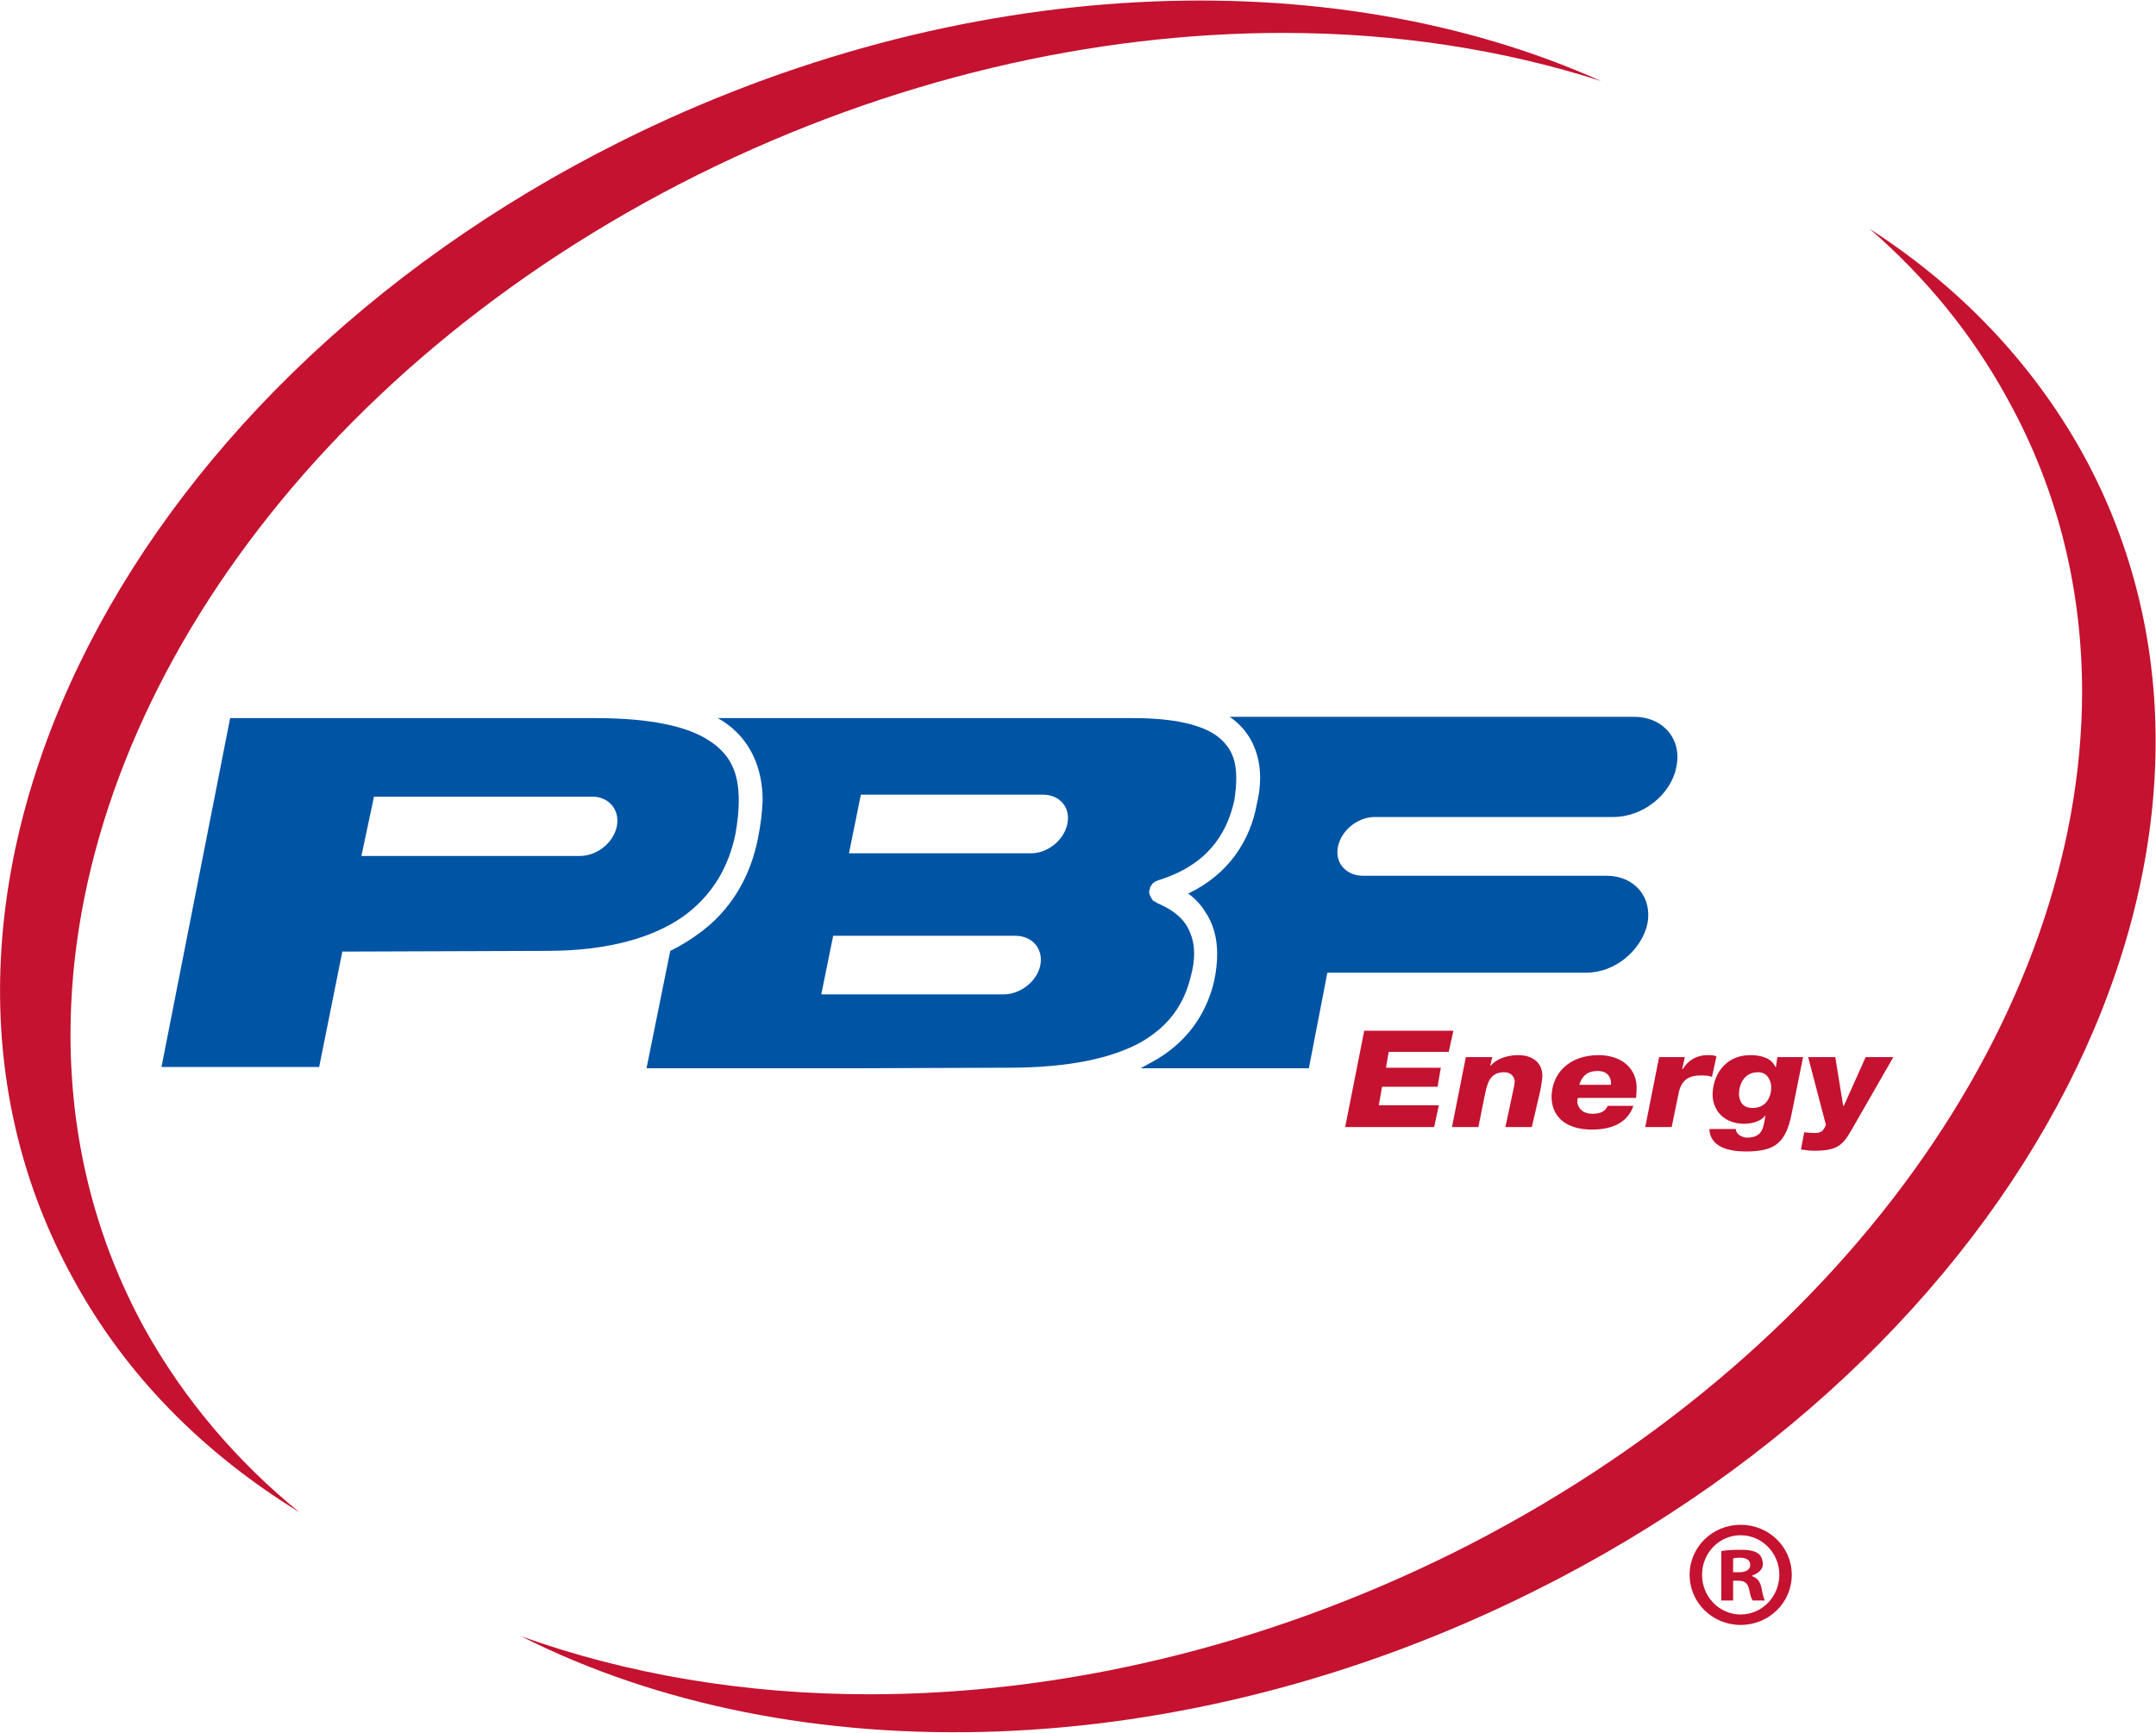 <?xml version="1.0" ?>
<svg xmlns="http://www.w3.org/2000/svg" version="1.2" viewBox="0 0 1526 1227">
	<defs>
		<clipPath clipPathUnits="userSpaceOnUse" id="cp1">
			<path d="m-3564-593.99h5715.74v7396.02h-5715.74z"/>
		</clipPath>
	</defs>
	<style>
		.s0 { fill: #c41230 } 
		.s1 { fill: #0054a4 } 
	</style>
	<g id="Clip-Path: Page 1" clip-path="url(#cp1)">
		<g id="Page 1">
			<path id="Path 3" class="s0" d="m1474.2 321.2c-36-64.9-87.8-118.6-150.9-159.2 39.3 34 72.4 74.2 97.6 120.4 36 64.9 52.8 135.4 52.8 207.8-0.5 228.3-168.6 471.1-444.6 608.9-136.3 67.7-279.7 100.4-413.7 100.4-87.8 0-171.4-14.1-246.6-41.1 192.9 97.5 467 92.9 716.8-31.8 360.5-179.3 534.3-540.2 388.6-805.4zm-1372 619.1c-35.5-64.9-52.3-135.4-52.3-207.8 0-228.3 168.1-471.1 444.1-608.8 136.3-67.7 279.7-100.4 414.2-100.4 79.4 0 155.5 11.7 225.1 34.1-191.5-85.9-453.5-77.1-693.5 42.5-360 179.7-534.2 540.2-388 805.4 37.3 68.6 92.4 123.7 160.1 165.3-44.3-36-81.7-79.9-109.7-130.3z"/>
			<path id="Path 3" fill-rule="evenodd" class="s1" d="m1186.5 543c-3.7 19.6-23.8 35.4-44.4 35.4h-169c-12.1 0-23.8 9.4-26.1 21.1-2.4 11.2 5.6 20.5 17.7 20.5h172.3c20.1 0 32.7 15.4 29 34.1-4.2 18.7-22.9 34.5-43 34.5h-183.5l-13.1 67.7h-119.1q4.2-2.3 8.4-4.6c23.9-13.1 37.9-33.2 43.5-56.5q2.3-10.3 2.3-20.1c0-11.2-2.8-21.5-8.9-30.3q-4.6-7.1-11.6-12.2c28.4-13.5 43.8-37.3 48.5-63q2.4-9.8 2.4-18.7c0-17.3-6.6-33.2-21.5-43.4h286.2c20.6 0 34.1 15.9 29.9 35.5zm-378.7 194.7c-20.1 11.2-50.4 18.2-93.9 18.2l-112 0.4h-144.3l16.8-83.1q10.3-5.1 18.7-11.2c24.7-17.2 38.2-42 43.4-68.6q2.8-14 3.3-26.6c0-23.4-8.9-43.9-28.5-56.5q-1.9-1-3.3-1.9h294.2c28.9 0 47.6 4.7 58.4 12.1 10.2 7.5 14.4 16.4 14.4 30.4q0 7-1.4 15.9c-5.6 25.2-20.5 46.2-54.1 56.5q-0.5 0.4-0.5 0.4-0.5 0-0.9 0 0 0.5-0.5 0.5-0.5 0.5-0.9 0.5 0 0.4-0.5 0.4-0.5 0.5-0.5 0.5-0.4 0.5-0.4 0.9-0.5 0-0.5 0.5-0.5 0.5-0.5 0.9-0.4 0.5-0.4 0.5 0 0.5 0 0.9 0 0.5-0.5 1 0 0 0 0.4 0 0.5 0 1 0 0.4 0 0.9 0.5 0.5 0.5 0.9 0 0.5 0 0.5 0 0.5 0.4 0.5 0 0.4 0.5 0.9 0 0.5 0 0.5 0.5 0.4 0.9 0.9 0 0.5 0 0.5 0.5 0.4 1.4 0.9 0 0 0.5 0 0 0.5 0.5 0.5 0.4 0 0.4 0.4c9.8 4.2 16.4 8.9 20.6 15 3.7 5.6 6.1 12.6 6.1 21q0 7.5-2.4 16.3c-4.7 19.2-14.9 34.6-35 46.3zm-89.2-75.2h-128.9l-8.4 41.5h128.9c12.1 0 23.8-9.3 26.1-20.5 2.4-11.7-5.6-21-17.7-21zm19.6-99.9h-128.9l-8.4 41.5h128.9c11.7 0 23.4-9.3 25.7-21 2.3-11.2-5.1-20.5-17.3-20.5z"/>
			<path id="Path 4" fill-rule="evenodd" class="s0" d="m965.6 729.7h63.1l-3.3 15h-42.5l-1.9 11.2h38.8l-2.3 13.5h-39.3l-2.3 13.1h42.5l-3.3 15.4h-63zm71.9 18.7h18.7l-1.4 6h0.4c2.4-3.2 9.4-7.4 19.2-7.4 10.3 0 16.8 5.1 17.3 14 0 3.3-1 7.9-1.4 10.7l-6.1 26.2h-18.7l5.6-26.2c0.5-2.3 1-4.6 1-6.5-0.5-3.7-3.3-6.1-7.5-6.1-11.2 0-12.2 9.8-14 17.8l-4.2 21h-18.7zm79.4 28.9c-0.5 1-0.5 1.4-0.5 3.3 1 5.1 4.7 7.9 10.8 7.9 6.5 0 9.3-2.3 10.7-5.6h18.2c-4.2 12.2-15.4 16.8-29.4 16.8-15.9 0-27.6-7-28.5-21.9-0.5-17.3 12.1-30.8 33.2-30.8 14.4 0 26.1 7.4 27 21.9q0 4.2-0.4 8.4zm23.3-9.3c0.5-5.6-2.8-9.8-9.3-9.8-7.5 0-11.2 3.7-13.1 9.8zm34.1-19.6h18.2l-1.9 8.4h0.5c3.7-6.1 9.8-9.8 17.3-9.8 2.8 0 4.7 0 6.5 0.9l-3.2 14.5c-2.4-1-4.7-1-8.4-1-10.3 0-14.1 5.6-15.5 14.1l-4.6 22.4h-18.7z"/>
			<path id="Path 5" fill-rule="evenodd" class="s0" d="m1228.5 799.3q0.5 2.8 2.4 4.2c1.4 0.9 3.2 1.9 5.6 1.9 11.7 0 11.7-8 13.1-15.9-2.8 4.2-9.4 6.1-15 6.1-13.1 0-21.5-8-22.4-19.2-0.5-14.5 8.4-29.4 26.6-29.4 7.5 0 15 1.9 17.8 8.4h0.4l1-7h18.2l-8 39.7c-4.2 21-11.6 27.1-32.7 27.1-12.1 0-25.2-3.3-25.6-15.9zm25.2-29.9c-0.5-5.6-3.3-10.3-9.4-10.3-9.8 0-13.5 8.5-13.5 15.9 0.5 5.2 2.8 9.4 9.8 9.4 9.3 0 13.1-7.5 13.1-15zm23.3 32.2q3.8 0.5 7.5 0.5c5.6 0 6.1-2.3 7.9-5.6l-12.6-48.1h19.2l5.6 34.6h0.4l15.5-34.6h19.6l-27.1 47.2c-8 14-10.3 19.1-29 19.1-3.2 0-6-0.5-9.3-0.9z"/>
			<path id="Path 6" fill-rule="evenodd" class="s1" d="m522.9 566.8q0 10.2-2.3 23.3c-4.7 23.4-16.3 43.9-37.3 58.9-20.6 14.4-51.9 24.2-96.7 24.2l-144.3 0.5-16.4 81.7h-111.6l48.6-247h258.7c39.7 0 65.4 6.1 80.3 15.9 15 9.8 21 22.4 21 42.5zm-103.6-2.8h-154.6l-8.9 42h154.6c12.1 0 23.8-9.3 26.2-21 2.3-11.7-5.7-21-17.3-21z"/>
			<path id="Path 7" fill-rule="evenodd" class="s0" d="m1232 1150.4c-20 0-36.1-15.8-36.1-35.5 0-19.6 16.1-35.4 36.1-35.4 20.1 0 36.2 15.8 36.2 35.4 0 19.7-16.1 35.5-36.2 35.5zm27.4-35.5c0-15.5-12.3-28-27.4-28-15.1 0-27.3 12.5-27.3 28 0 15.5 12.2 28.1 27.3 28.1 15.1 0 27.4-12.6 27.4-28.1zm-32.7 18.2h-8.4v-35q5.1-0.9 13.5-0.9c7 0 9.8 0.9 12.1 2.3 2.4 1.4 3.8 4.2 3.8 8 0 3.7-3.3 6.5-7.5 7.9v0.5c3.7 1.4 5.6 3.7 6.6 8.4 0.9 5.6 1.8 7.4 2.3 8.8h-8.4c-1.4-1.4-1.9-4.2-2.8-8.4-1-3.7-2.8-5.6-7.5-5.6h-3.7zm0-20h4.2c4.2 0 7.9-1.4 7.9-5.2 0-3.2-2.3-5.1-7.5-5.1q-3.2 0-4.6 0.5z"/>
		</g>
	</g>
</svg>